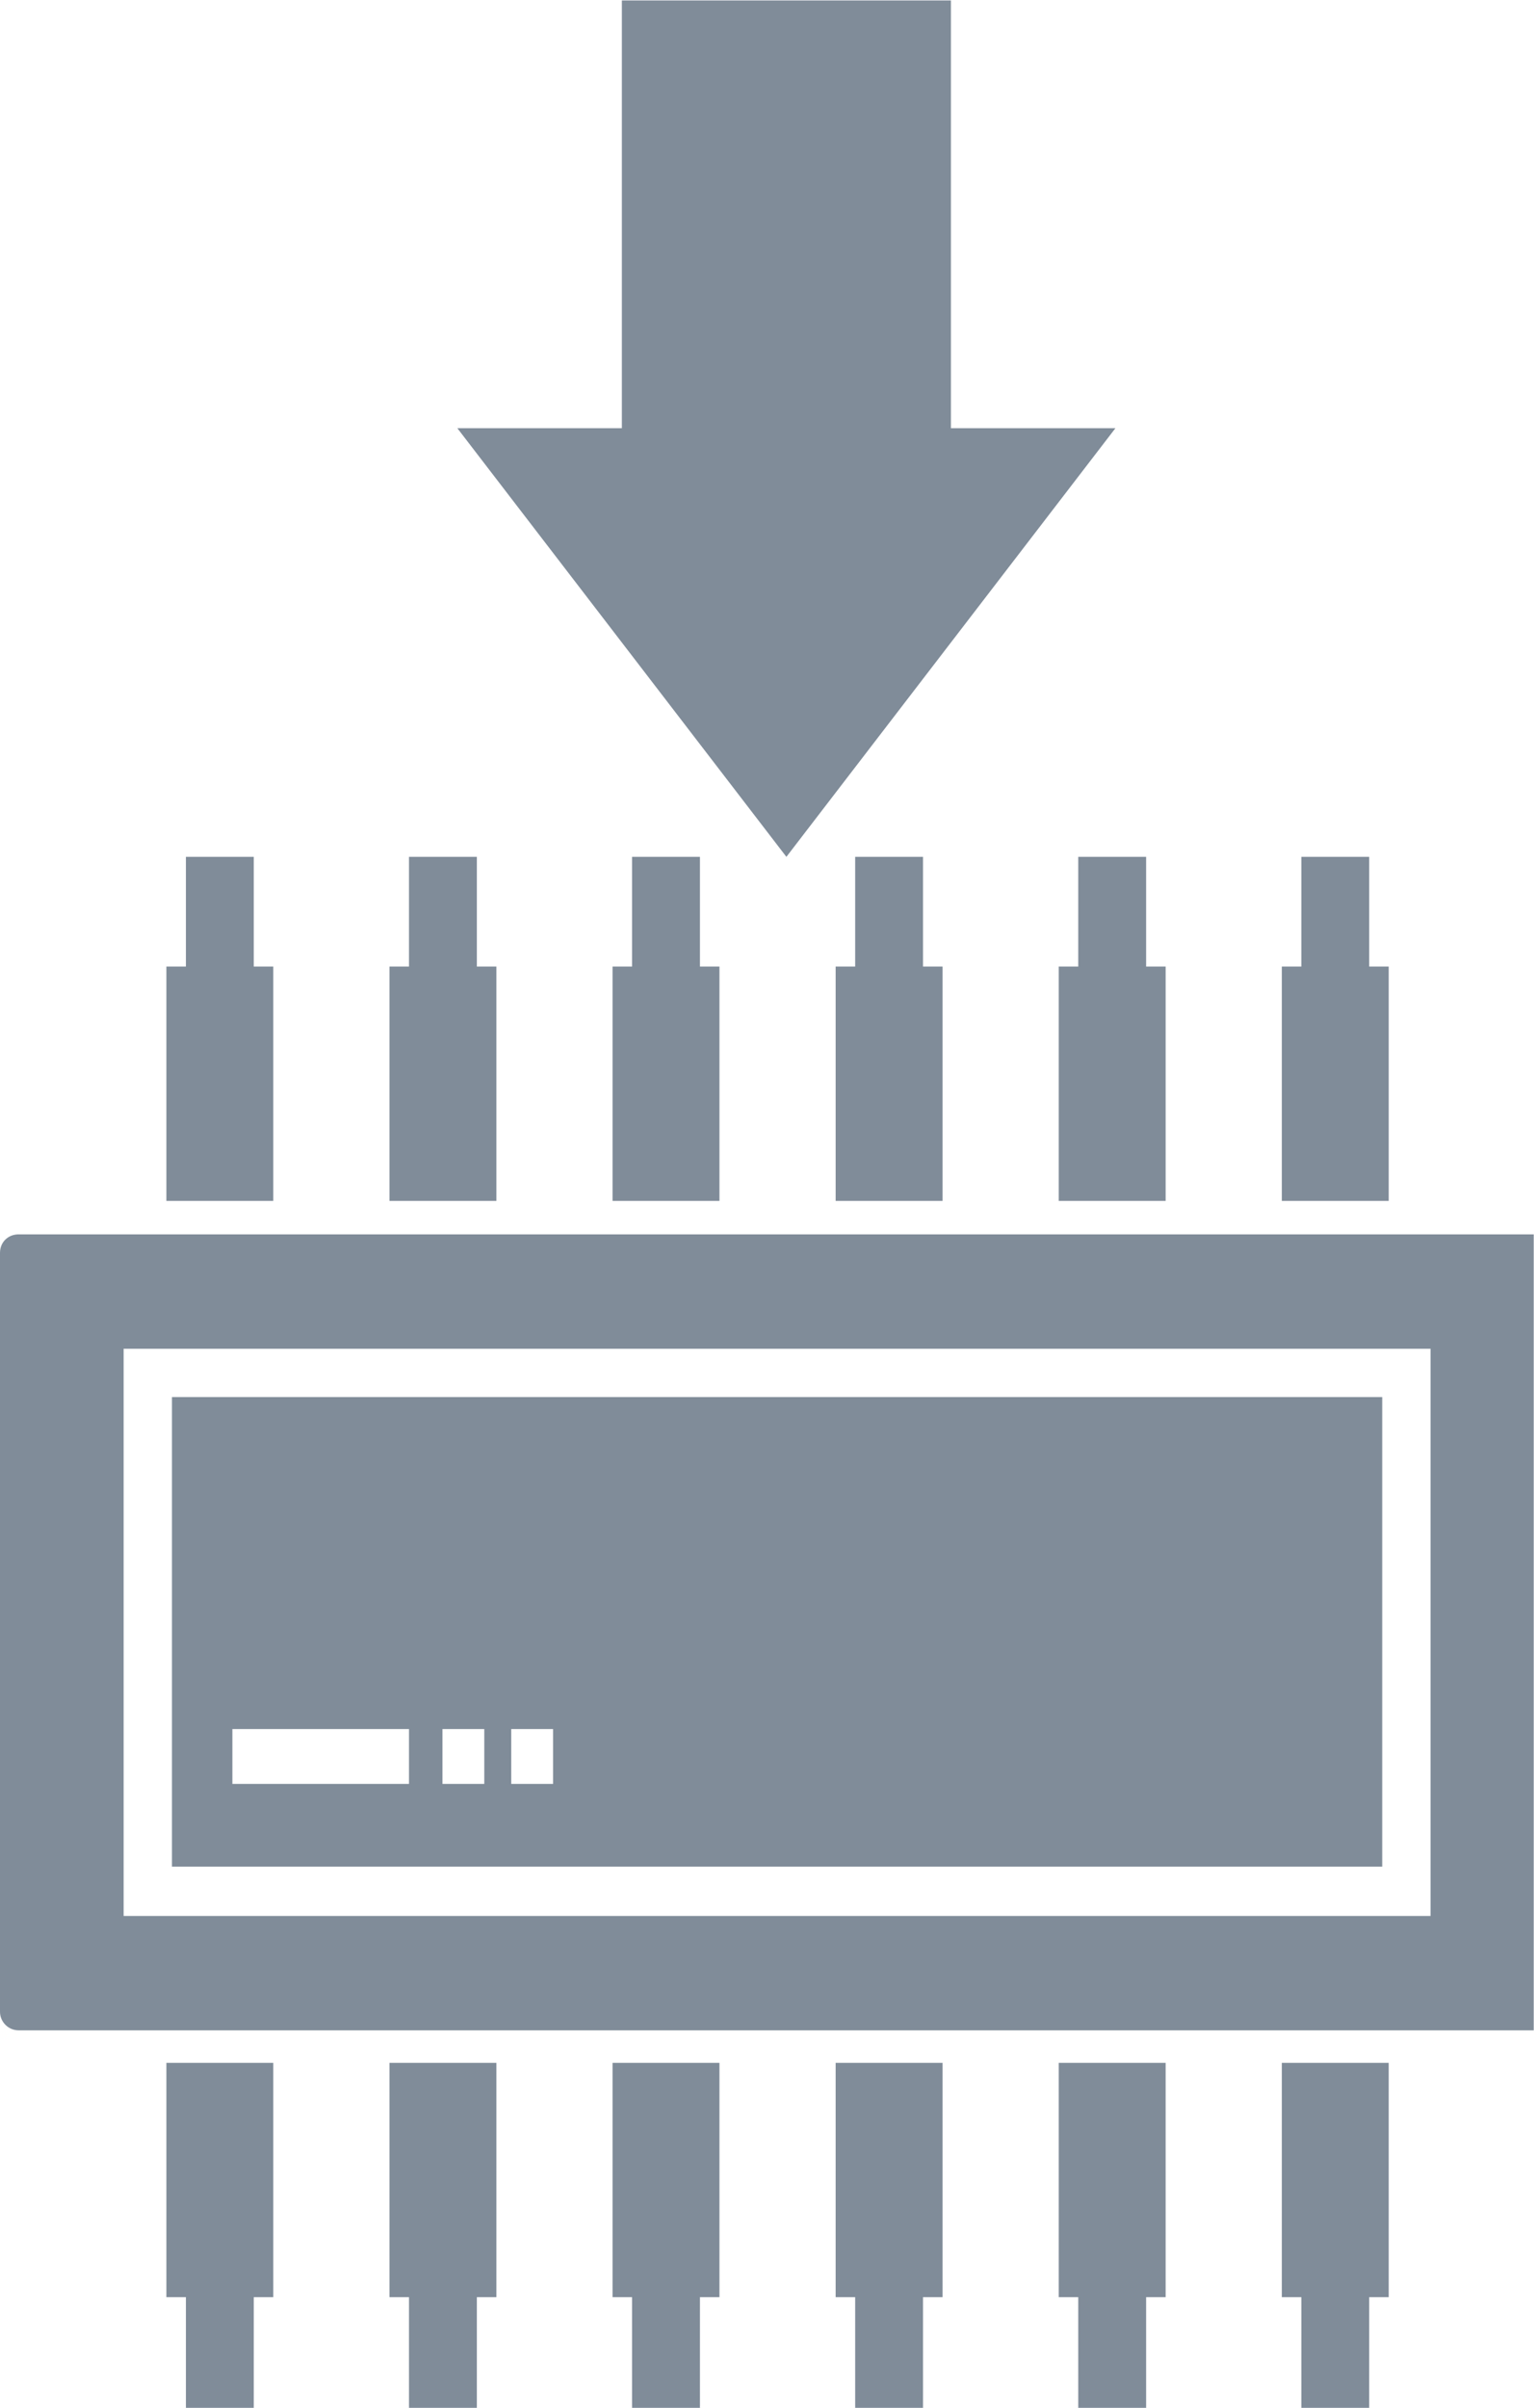 <?xml version="1.0" encoding="UTF-8" standalone="no"?>
<!-- Generator: Adobe Illustrator 22.1.0, SVG Export Plug-In . SVG Version: 6.00 Build 0)  -->

<svg
   xmlns:dc="http://purl.org/dc/elements/1.1/"
   xmlns:cc="http://creativecommons.org/ns#"
   xmlns:rdf="http://www.w3.org/1999/02/22-rdf-syntax-ns#"
   xmlns:svg="http://www.w3.org/2000/svg"
   xmlns="http://www.w3.org/2000/svg"
   xmlns:xlink="http://www.w3.org/1999/xlink"
   xmlns:sodipodi="http://sodipodi.sourceforge.net/DTD/sodipodi-0.dtd"
   xmlns:inkscape="http://www.inkscape.org/namespaces/inkscape"
   version="1.1"
   id="Ebene_1"
   x="0px"
   y="0px"
   viewBox="0 0 30.591 48"
   xml:space="preserve"
   sodipodi:docname="tool_fwupdate.svg"
   inkscape:version="0.92.2 5c3e80d, 2017-08-06"
   width="30.591"
   height="48"><defs
     id="defs23" /><sodipodi:namedview
     pagecolor="#ffffff"
     bordercolor="#666666"
     borderopacity="1"
     objecttolerance="10"
     gridtolerance="10"
     guidetolerance="10"
     inkscape:pageopacity="0"
     inkscape:pageshadow="2"
     inkscape:window-width="1856"
     inkscape:window-height="950"
     id="namedview21"
     showgrid="false"
     inkscape:zoom="15.6875"
     inkscape:cx="15.295481"
     inkscape:cy="24"
     inkscape:window-x="0"
     inkscape:window-y="0"
     inkscape:window-maximized="1"
     inkscape:current-layer="g18"
     fit-margin-top="0"
     fit-margin-left="0"
     fit-margin-right="0"
     fit-margin-bottom="0"
     showguides="false" /><style
     type="text/css"
     id="style2">
	.st0{clip-path:url(#SVGID_2_);fill:#808C99;}
	.st1{fill:#808C99;}
</style><g
     id="g18"
     transform="matrix(0.291,0,0,0.291,0,-27.316)"><g
       id="g53"
       transform="matrix(0.637,0,0,0.637,0,93.9)"><g
         id="g34"><g
           id="g14"><g
             id="g12"><defs
               id="defs5"><rect
                 id="SVGID_1_"
                 x="0"
                 y="92.1"
                 width="165"
                 height="166.8" /></defs><clipPath
               id="SVGID_2_"><use
                 xlink:href="#SVGID_1_"
                 style="overflow:visible"
                 id="use7"
                 x="0"
                 y="0"
                 width="100%"
                 height="100%" /></clipPath><path
               class="st0"
               d="m 18.5,150.2 v 50.5 h 130.2 v -50.5 z m 41,35.7 v 5.9 H 55 v -5.9 z m -7.4,0 v 5.9 h -4.5 v -5.9 z m -8.1,0 v 5.9 H 25 v -5.9 z M 0,134.7 v 81.6 c 0,1.1 0.9,2 2,2 h 163.2 c 1.1,0 2,-0.9 2,-2 v -81.6 c 0,-1.1 -0.9,-2 -2,-2 H 2 c -1.1,0 -2,0.8 -2,2 z M 153.9,145 v 61 H 13.3 V 145 Z M 20,103.9 V 92 h 7.3 v 11.9 h 2.1 v 25.2 H 17.9 v -25.2 z m 24,0 V 92 h 7.3 v 11.9 h 2.1 v 25.2 H 41.9 v -25.2 z m 24,0 V 92 h 7.3 v 11.9 h 2.1 v 25.2 H 65.9 v -25.2 z m 24,0 V 92 h 7.3 v 11.9 h 2.1 v 25.2 H 89.9 v -25.2 z m 24,0 V 92 h 7.3 v 11.9 h 2.1 v 25.2 h -11.5 v -25.2 z m 24,0 V 92 h 7.3 v 11.9 h 2.1 v 25.2 H 137.9 V 103.9 Z M 17.9,247 V 221.8 H 29.4 V 247 h -2.1 v 11.9 H 20 V 247 Z m 24,0 V 221.8 H 53.4 V 247 h -2.1 v 11.9 H 44 V 247 Z m 24,0 V 221.8 H 77.4 V 247 h -2.1 v 11.9 H 68 V 247 Z m 24,0 v -25.2 h 11.5 V 247 h -2.1 v 11.9 H 92 V 247 Z m 24,0 v -25.2 h 11.5 V 247 h -2.1 v 11.9 H 116 V 247 Z m 24,0 v -25.2 h 11.5 V 247 h -2.1 v 11.9 H 140 V 247 Z m 0,0"
               clip-path="url(#SVGID_2_)"
               id="path10"
               inkscape:connector-curvature="0"
               style="fill:#808c99" /></g></g></g><path
         id="path16"
         d="M 102.3,46 H 120 L 84.6,92.1 49.2,46 H 66.9 V 0 h 35.4 z m 0,0"
         class="st1"
         inkscape:connector-curvature="0"
         style="fill:#808c99" /></g></g></svg>